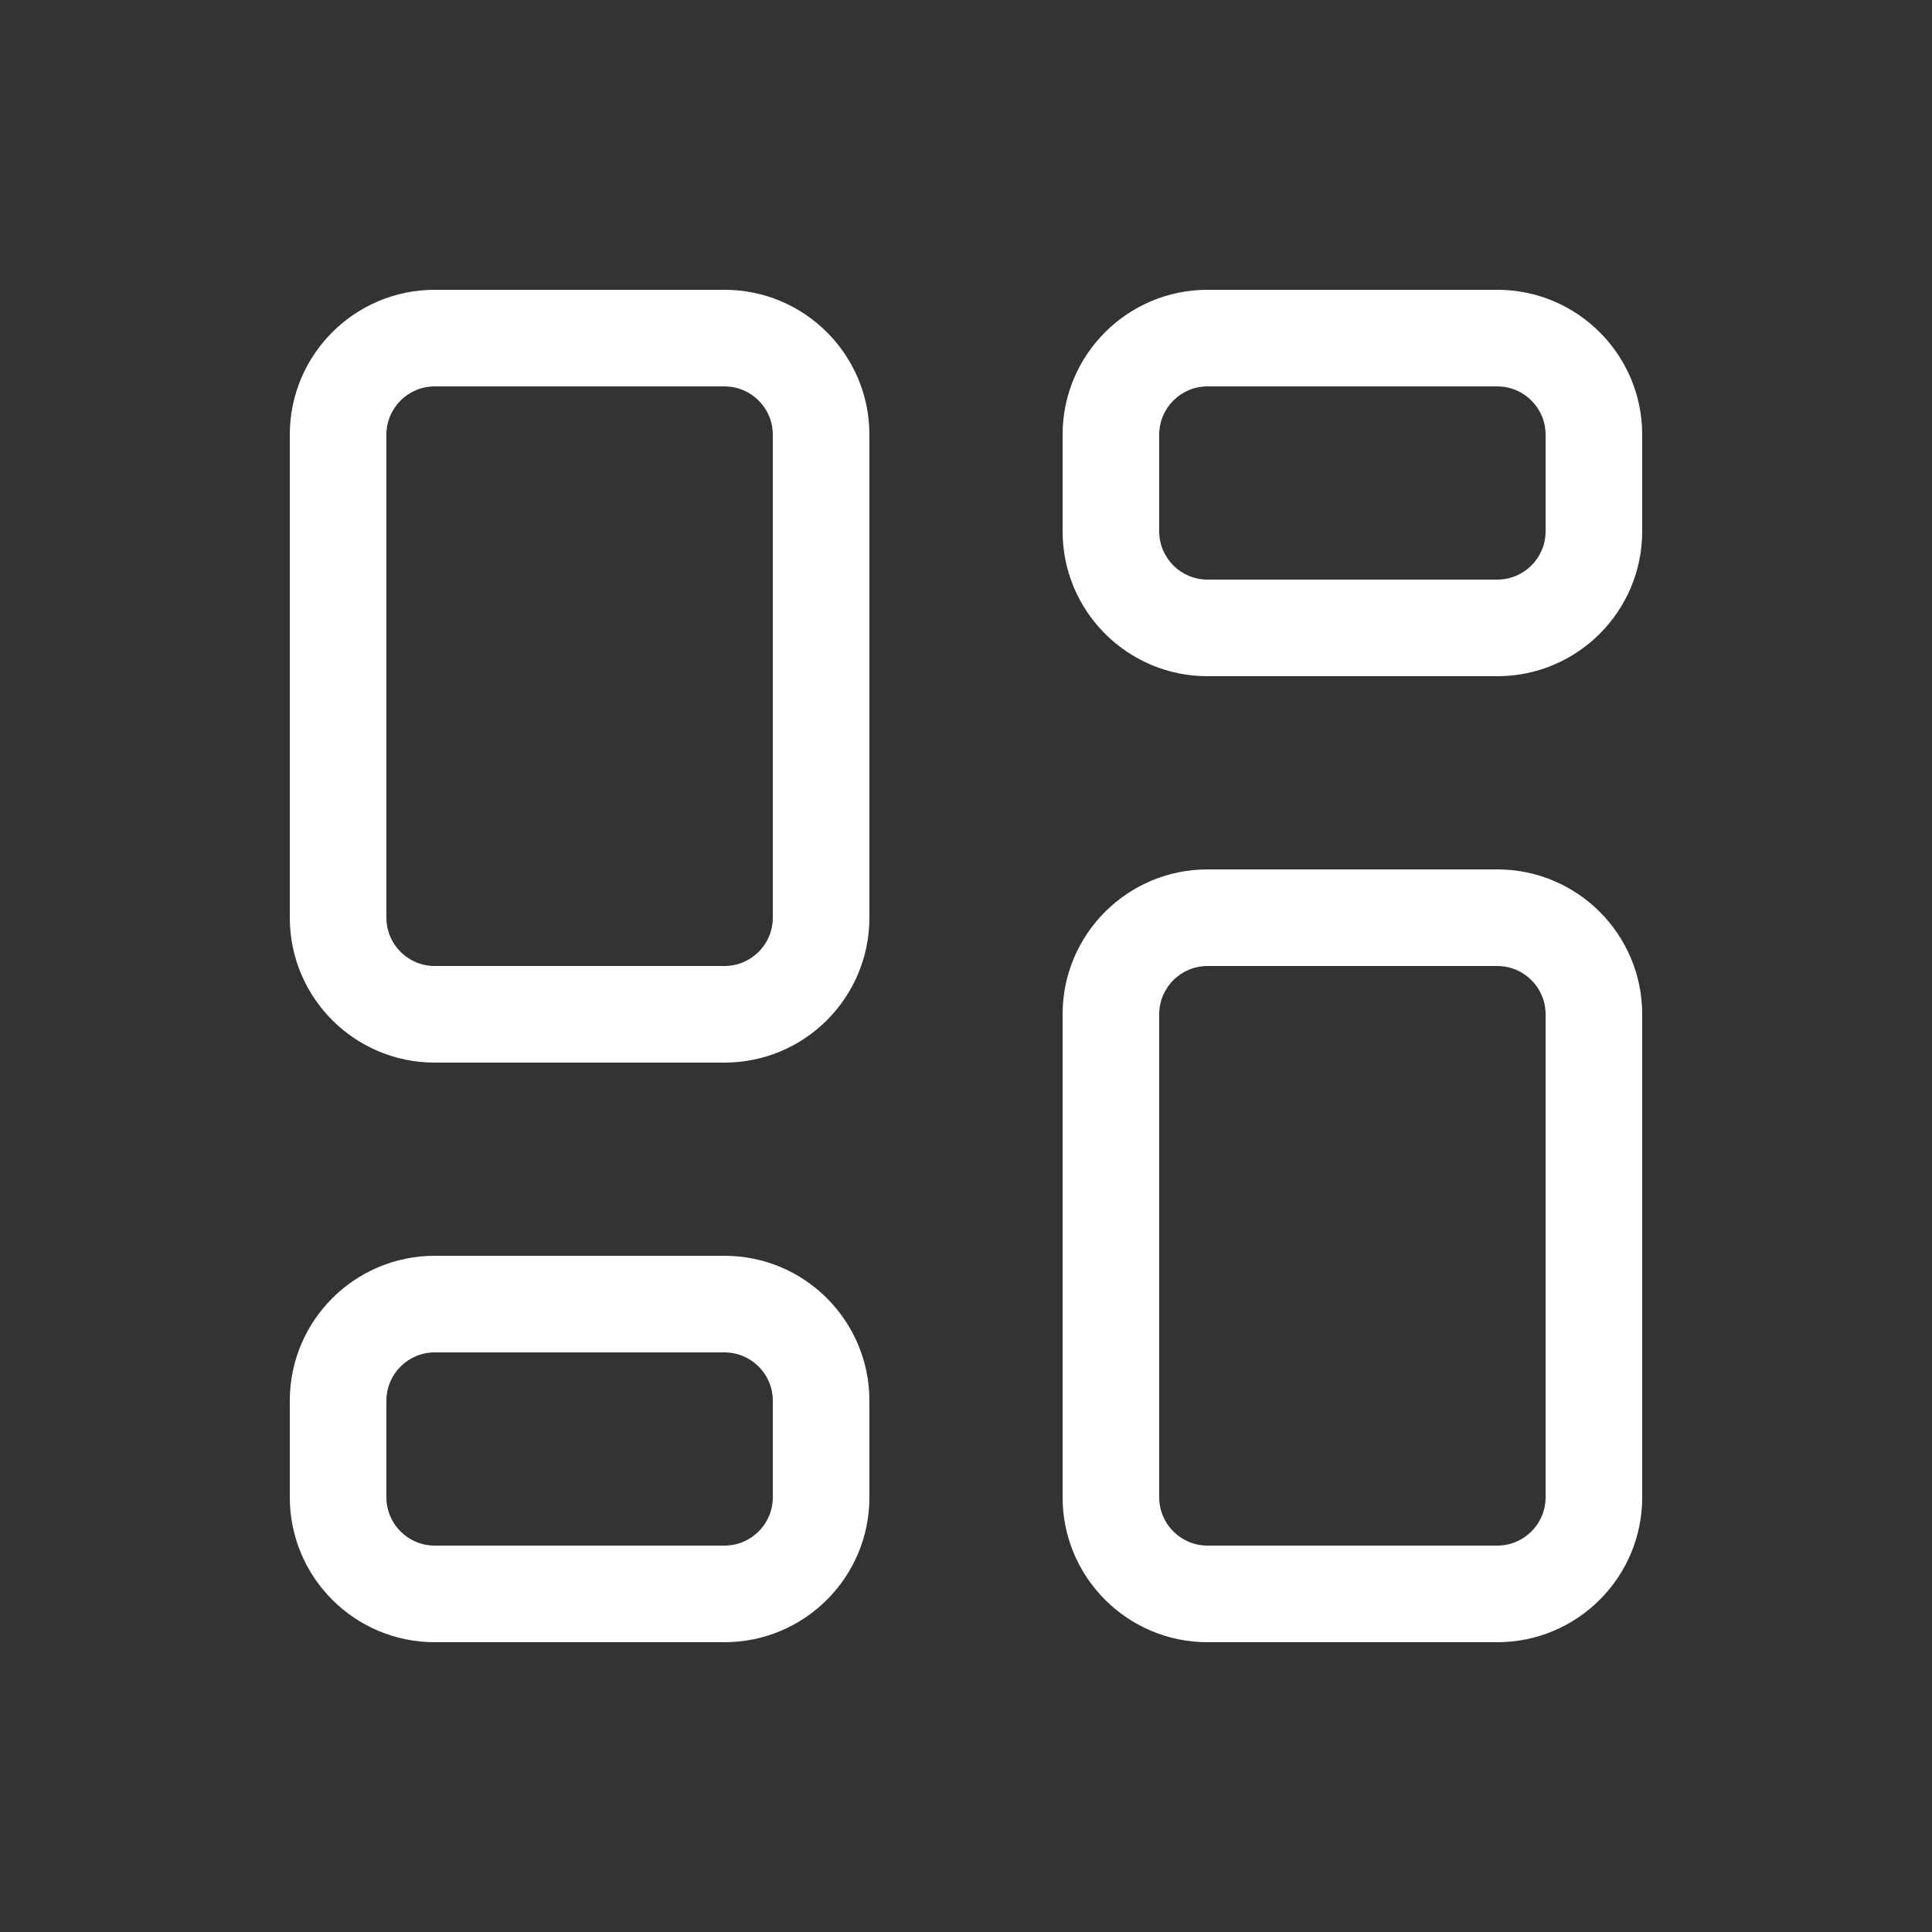 <svg width="20" height="20" viewBox="0 0 20 20" fill="none" xmlns="http://www.w3.org/2000/svg">
<rect x="0" y="0" width="20" height="20" fill="#333333" stroke="none"/>
<path d="M4.5 3C3.672 3 3 3.672 3 4.5V9.5C3 10.328 3.672 11 4.5 11H7.5C8.328 11 9 10.328 9 9.5V4.5C9 3.672 8.328 3 7.5 3H4.5ZM4 4.5C4 4.224 4.224 4 4.5 4H7.5C7.776 4 8 4.224 8 4.5V9.5C8 9.776 7.776 10 7.5 10H4.5C4.224 10 4 9.776 4 9.5V4.5ZM12.5 9C11.672 9 11 9.672 11 10.5V15.5C11 16.328 11.672 17 12.5 17H15.5C16.328 17 17 16.328 17 15.5V10.5C17 9.672 16.328 9 15.5 9H12.5ZM12 10.5C12 10.224 12.224 10 12.5 10H15.5C15.776 10 16 10.224 16 10.5V15.5C16 15.776 15.776 16 15.5 16H12.5C12.224 16 12 15.776 12 15.5V10.5ZM11 4.5C11 3.672 11.672 3 12.5 3H15.5C16.328 3 17 3.672 17 4.5V5.5C17 6.328 16.328 7 15.5 7H12.5C11.672 7 11 6.328 11 5.5V4.5ZM12.5 4C12.224 4 12 4.224 12 4.5V5.5C12 5.776 12.224 6 12.5 6H15.5C15.776 6 16 5.776 16 5.5V4.5C16 4.224 15.776 4 15.5 4H12.5ZM4.5 13C3.672 13 3 13.672 3 14.5V15.5C3 16.328 3.672 17 4.5 17H7.5C8.328 17 9 16.328 9 15.5V14.5C9 13.672 8.328 13 7.5 13H4.5ZM4 14.5C4 14.224 4.224 14 4.5 14H7.5C7.776 14 8 14.224 8 14.5V15.5C8 15.776 7.776 16 7.5 16H4.5C4.224 16 4 15.776 4 15.5V14.5Z" fill="#ffffff"/>
</svg>
